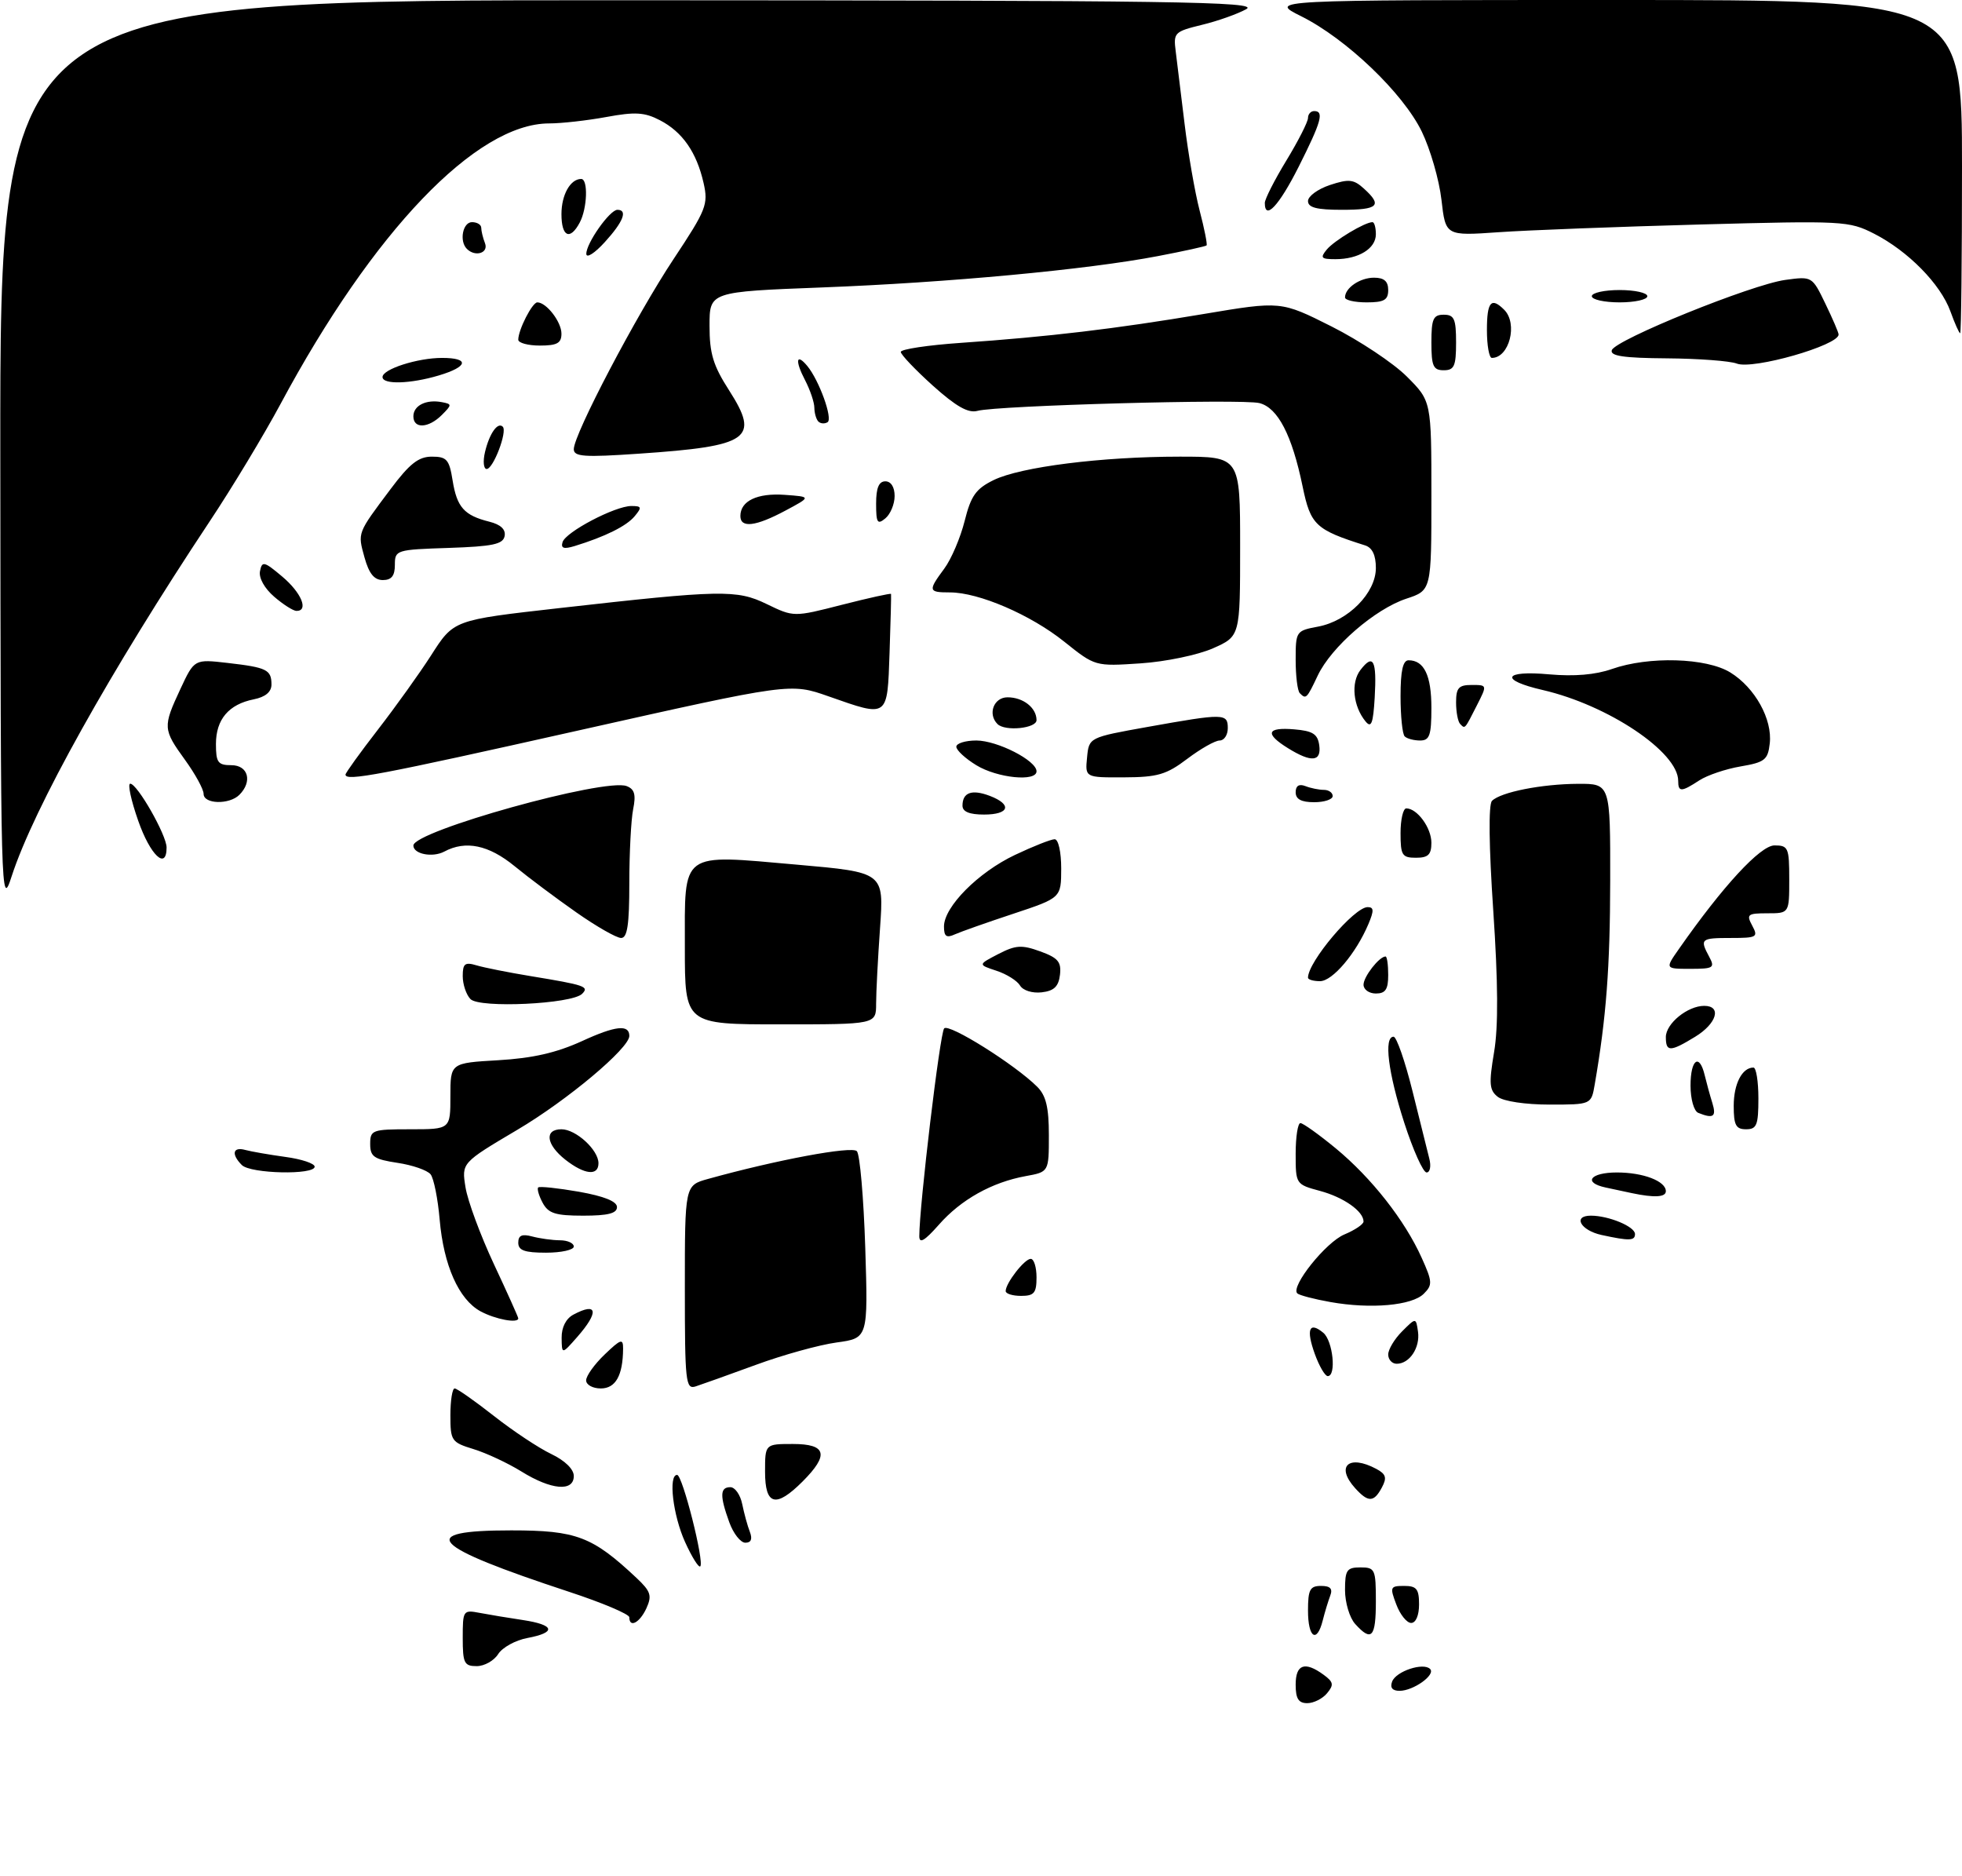 <?xml version="1.0" encoding="UTF-8" standalone="no"?>
<!DOCTYPE svg PUBLIC "-//W3C//DTD SVG 1.1//EN" "http://www.w3.org/Graphics/SVG/1.1/DTD/svg11.dtd" >
<svg xmlns="http://www.w3.org/2000/svg" xmlns:xlink="http://www.w3.org/1999/xlink" version="1.1" viewBox="0 0 318 304">
 <g >
 <path fill="currentColor"
d=" M 210.00 273.00 C 210.00 269.70 211.48 269.17 214.52 271.39 C 216.14 272.57 216.22 273.03 215.09 274.39 C 214.36 275.28 212.91 276.00 211.88 276.00 C 210.46 276.00 210.00 275.27 210.00 273.00 Z  M 225.64 272.49 C 226.28 270.82 230.70 269.36 231.79 270.46 C 232.73 271.40 229.09 274.00 226.84 274.00 C 225.67 274.00 225.26 273.49 225.64 272.49 Z  M 75.00 265.42 C 75.00 260.96 75.07 260.86 77.75 261.37 C 79.26 261.66 82.41 262.18 84.75 262.53 C 89.92 263.31 90.23 264.55 85.48 265.44 C 83.54 265.80 81.41 266.98 80.74 268.05 C 80.07 269.12 78.50 270.00 77.26 270.00 C 75.24 270.00 75.00 269.51 75.00 265.42 Z  M 212.00 261.00 C 212.00 257.60 212.32 257.00 214.11 257.00 C 215.62 257.00 216.04 257.45 215.60 258.59 C 215.27 259.47 214.72 261.27 214.39 262.59 C 213.44 266.37 212.00 265.41 212.00 261.00 Z  M 219.65 263.17 C 218.74 262.17 218.00 259.69 218.00 257.67 C 218.00 254.42 218.29 254.00 220.50 254.00 C 222.86 254.00 223.00 254.30 223.00 259.50 C 223.00 265.35 222.31 266.11 219.65 263.17 Z  M 102.00 262.08 C 102.00 261.58 97.61 259.72 92.25 257.96 C 69.61 250.51 67.24 248.00 82.86 248.00 C 93.42 248.00 96.01 248.98 103.18 255.72 C 105.47 257.88 105.70 258.57 104.77 260.62 C 103.69 262.97 102.00 263.87 102.00 262.08 Z  M 226.31 260.00 C 225.24 257.18 225.32 257.00 227.59 257.00 C 229.60 257.00 230.00 257.50 230.00 260.00 C 230.00 261.77 229.48 263.00 228.72 263.00 C 228.01 263.00 226.93 261.65 226.31 260.00 Z  M 111.04 249.90 C 109.07 245.56 108.29 238.99 109.75 239.01 C 110.62 239.02 114.19 253.14 113.50 253.83 C 113.24 254.09 112.14 252.32 111.04 249.90 Z  M 118.20 246.68 C 116.64 242.37 116.69 241.00 118.38 241.00 C 119.13 241.00 120.00 242.24 120.30 243.75 C 120.61 245.26 121.16 247.29 121.54 248.25 C 121.98 249.41 121.74 250.00 120.81 250.00 C 120.03 250.00 118.86 248.51 118.20 246.68 Z  M 124.00 238.50 C 124.00 234.00 124.00 234.00 128.50 234.00 C 133.96 234.00 134.42 235.74 130.08 240.08 C 125.74 244.42 124.00 243.96 124.00 238.50 Z  M 219.65 241.17 C 216.43 237.61 218.59 235.64 223.08 238.04 C 224.64 238.88 224.82 239.47 223.98 241.04 C 222.68 243.48 221.76 243.50 219.65 241.17 Z  M 84.50 238.45 C 82.30 237.09 78.81 235.46 76.75 234.83 C 73.17 233.73 73.00 233.49 73.00 229.34 C 73.00 226.95 73.31 225.00 73.69 225.00 C 74.07 225.00 76.92 227.00 80.03 229.44 C 83.13 231.88 87.32 234.66 89.34 235.62 C 91.57 236.69 93.00 238.08 93.00 239.19 C 93.00 241.78 89.34 241.46 84.50 238.45 Z  M 95.00 223.69 C 95.00 222.96 96.35 221.08 98.00 219.50 C 100.64 216.97 101.00 216.86 100.99 218.56 C 100.96 222.90 99.78 225.00 97.38 225.00 C 96.07 225.00 95.00 224.41 95.00 223.69 Z  M 111.00 208.66 C 111.00 192.09 111.00 192.09 114.75 191.05 C 125.87 187.96 138.08 185.68 138.88 186.55 C 139.37 187.07 139.98 194.10 140.24 202.18 C 140.70 216.85 140.70 216.85 135.60 217.55 C 132.80 217.93 126.90 219.56 122.50 221.18 C 118.10 222.79 113.71 224.36 112.75 224.67 C 111.13 225.19 111.00 223.99 111.00 208.66 Z  M 213.11 219.43 C 211.66 215.42 212.19 214.08 214.48 215.98 C 216.04 217.28 216.63 223.00 215.20 223.00 C 214.76 223.00 213.82 221.39 213.11 219.43 Z  M 225.00 219.50 C 225.00 218.68 226.01 216.99 227.25 215.75 C 229.50 213.50 229.50 213.50 229.83 215.81 C 230.19 218.39 228.46 221.00 226.38 221.00 C 225.62 221.00 225.00 220.32 225.00 219.50 Z  M 91.03 216.79 C 91.01 215.10 91.73 213.68 92.93 213.04 C 96.86 210.94 97.13 212.60 93.53 216.69 C 91.06 219.50 91.06 219.50 91.03 216.79 Z  M 77.88 212.50 C 74.36 210.58 71.90 205.05 71.26 197.63 C 70.97 194.26 70.31 190.96 69.79 190.30 C 69.26 189.64 66.85 188.80 64.42 188.44 C 60.61 187.86 60.00 187.44 60.00 185.39 C 60.00 183.12 60.32 183.00 66.50 183.00 C 73.00 183.00 73.00 183.00 73.00 177.63 C 73.00 172.26 73.00 172.26 80.77 171.81 C 86.35 171.48 90.18 170.61 94.38 168.69 C 99.77 166.21 102.00 165.98 102.00 167.87 C 102.00 169.87 91.96 178.29 83.86 183.08 C 74.81 188.44 74.81 188.44 75.45 192.41 C 75.80 194.60 77.87 200.19 80.04 204.83 C 82.22 209.48 84.00 213.44 84.00 213.64 C 84.00 214.50 80.29 213.80 77.88 212.50 Z  M 215.65 211.00 C 212.99 210.53 210.56 209.89 210.26 209.59 C 209.15 208.48 214.91 201.28 217.91 200.04 C 219.61 199.33 221.00 198.39 221.00 197.95 C 221.00 196.29 217.78 194.02 213.95 192.99 C 210.02 191.93 210.00 191.89 210.00 186.96 C 210.00 184.23 210.35 182.00 210.77 182.00 C 211.19 182.00 213.78 183.85 216.52 186.11 C 222.31 190.90 227.69 197.75 230.42 203.82 C 232.17 207.69 232.20 208.23 230.77 209.65 C 228.86 211.57 222.17 212.16 215.65 211.00 Z  M 163.00 209.22 C 163.00 207.93 166.05 204.00 167.06 204.00 C 167.58 204.00 168.00 205.35 168.00 207.00 C 168.00 209.53 167.61 210.00 165.50 210.00 C 164.12 210.00 163.00 209.65 163.00 209.22 Z  M 84.00 201.38 C 84.00 200.19 84.60 199.93 86.25 200.37 C 87.49 200.70 89.51 200.98 90.75 200.99 C 91.99 200.99 93.00 201.45 93.00 202.00 C 93.00 202.55 90.97 203.00 88.50 203.00 C 85.02 203.00 84.00 202.63 84.00 201.38 Z  M 149.00 200.33 C 149.00 195.43 152.35 167.38 153.03 166.65 C 153.80 165.80 164.53 172.53 168.12 176.12 C 169.54 177.54 170.00 179.46 170.00 183.95 C 170.00 189.91 170.00 189.91 166.25 190.59 C 160.76 191.59 155.74 194.40 152.16 198.48 C 149.86 201.08 149.00 201.59 149.00 200.33 Z  M 259.58 200.13 C 256.18 199.39 254.85 197.00 257.85 197.00 C 260.74 197.00 265.00 198.77 265.00 199.98 C 265.00 201.08 264.09 201.11 259.58 200.13 Z  M 87.95 194.91 C 87.34 193.77 87.02 192.65 87.23 192.43 C 87.45 192.21 90.41 192.53 93.82 193.12 C 97.91 193.85 100.00 194.68 100.00 195.61 C 100.00 196.63 98.54 197.00 94.54 197.00 C 90.02 197.00 88.88 196.64 87.95 194.91 Z  M 264.50 193.35 C 263.40 193.11 261.49 192.71 260.25 192.44 C 256.51 191.64 257.73 190.00 262.07 190.00 C 266.33 190.00 270.00 191.40 270.00 193.04 C 270.00 194.01 268.15 194.12 264.50 193.35 Z  M 39.20 188.80 C 37.45 187.05 37.73 185.79 39.75 186.35 C 40.71 186.61 43.64 187.12 46.25 187.48 C 48.86 187.83 51.00 188.54 51.00 189.06 C 51.00 190.44 40.61 190.21 39.20 188.80 Z  M 91.63 187.93 C 88.51 185.47 88.19 183.00 91.00 183.00 C 93.35 183.00 97.00 186.35 97.00 188.50 C 97.00 190.61 94.73 190.36 91.63 187.93 Z  M 227.60 181.94 C 224.98 173.82 224.26 168.00 225.87 168.00 C 226.35 168.00 227.72 171.94 228.92 176.75 C 230.12 181.56 231.35 186.51 231.66 187.75 C 231.98 188.99 231.78 190.00 231.22 190.00 C 230.66 190.00 229.03 186.37 227.60 181.94 Z  M 281.00 179.20 C 281.00 175.64 282.36 173.00 284.20 173.00 C 284.64 173.00 285.00 175.25 285.00 178.00 C 285.00 182.33 284.73 183.00 283.00 183.00 C 281.35 183.00 281.00 182.33 281.00 179.20 Z  M 275.25 180.34 C 274.55 180.05 274.00 178.11 274.00 175.92 C 274.00 171.66 275.44 170.62 276.30 174.25 C 276.60 175.49 277.15 177.51 277.54 178.75 C 278.22 180.97 277.71 181.33 275.25 180.34 Z  M 242.77 177.75 C 241.39 176.68 241.30 175.63 242.16 170.50 C 242.86 166.36 242.81 159.25 242.03 147.61 C 241.32 137.15 241.24 130.36 241.82 129.78 C 243.24 128.36 249.87 127.05 255.75 127.02 C 261.00 127.00 261.00 127.00 260.98 142.75 C 260.96 156.74 260.34 164.94 258.47 175.75 C 257.91 179.00 257.91 179.00 251.15 179.00 C 247.26 179.00 243.70 178.47 242.77 177.75 Z  M 270.00 168.06 C 270.00 165.87 273.53 163.00 276.22 163.00 C 279.10 163.00 278.26 165.87 274.75 168.01 C 270.69 170.49 270.00 170.49 270.00 168.06 Z  M 111.00 153.54 C 111.00 137.77 110.08 138.45 129.18 140.12 C 143.27 141.36 143.27 141.36 142.64 150.33 C 142.29 155.27 142.00 160.81 142.00 162.65 C 142.00 166.00 142.00 166.00 126.50 166.00 C 111.00 166.00 111.00 166.00 111.00 153.54 Z  M 76.25 161.90 C 75.56 161.19 75.00 159.51 75.00 158.18 C 75.00 156.15 75.35 155.87 77.25 156.44 C 78.49 156.81 82.42 157.59 86.00 158.18 C 94.82 159.63 95.53 159.87 94.35 161.05 C 92.69 162.71 77.70 163.42 76.25 161.90 Z  M 165.33 159.71 C 164.87 158.93 163.15 157.85 161.50 157.31 C 158.50 156.32 158.50 156.32 161.79 154.61 C 164.62 153.15 165.59 153.08 168.59 154.17 C 171.49 155.22 172.04 155.87 171.80 157.97 C 171.57 159.87 170.84 160.58 168.83 160.81 C 167.31 160.98 165.81 160.51 165.33 159.71 Z  M 221.00 159.57 C 221.00 158.27 223.55 155.00 224.57 155.00 C 224.81 155.00 225.00 156.35 225.00 158.00 C 225.00 160.33 224.56 161.00 223.00 161.00 C 221.90 161.00 221.00 160.36 221.00 159.57 Z  M 212.00 158.43 C 212.00 155.85 219.49 147.00 221.67 147.00 C 222.69 147.00 222.71 147.57 221.79 149.75 C 219.77 154.52 215.97 159.00 213.95 159.00 C 212.88 159.00 212.00 158.75 212.00 158.43 Z  M 272.14 153.75 C 279.24 143.59 285.33 137.00 287.61 137.00 C 289.84 137.00 290.00 137.37 290.00 142.50 C 290.00 148.00 290.00 148.00 286.46 148.00 C 283.24 148.00 283.02 148.18 284.00 150.00 C 285.00 151.86 284.76 152.00 280.54 152.00 C 275.64 152.00 275.47 152.15 277.04 155.07 C 277.98 156.83 277.71 157.00 273.97 157.00 C 269.86 157.00 269.86 157.00 272.14 153.75 Z  M 93.42 147.86 C 90.16 145.58 85.65 142.21 83.40 140.36 C 79.20 136.92 75.46 136.15 72.01 138.00 C 70.11 139.01 67.00 138.41 67.00 137.02 C 67.00 134.68 98.04 126.03 101.57 127.39 C 102.85 127.88 103.10 128.77 102.62 131.14 C 102.28 132.85 102.00 138.24 102.00 143.12 C 102.00 149.86 101.68 152.00 100.67 152.00 C 99.93 152.00 96.67 150.14 93.42 147.86 Z  M 153.00 150.14 C 153.00 146.95 158.55 141.36 164.51 138.54 C 167.46 137.14 170.35 136.00 170.94 136.00 C 171.54 136.00 172.00 138.06 172.00 140.75 C 171.99 145.50 171.99 145.50 164.25 148.07 C 159.99 149.48 155.71 150.99 154.75 151.42 C 153.39 152.04 153.00 151.75 153.00 150.14 Z  M 0.05 73.75 C 0.00 0.00 0.00 0.00 102.25 0.04 C 190.64 0.07 204.16 0.26 202.00 1.48 C 200.62 2.25 197.40 3.40 194.83 4.02 C 190.34 5.12 190.17 5.29 190.56 8.33 C 190.78 10.07 191.43 15.37 192.00 20.10 C 192.57 24.83 193.66 31.13 194.43 34.10 C 195.21 37.07 195.71 39.62 195.56 39.77 C 195.42 39.92 191.87 40.70 187.68 41.50 C 176.19 43.70 153.64 45.80 133.25 46.58 C 115.00 47.28 115.00 47.28 115.00 52.80 C 115.00 57.30 115.59 59.24 118.18 63.27 C 123.20 71.11 121.51 72.30 103.55 73.52 C 94.67 74.13 93.00 74.01 93.00 72.79 C 93.00 70.38 103.13 51.08 109.20 41.94 C 114.48 33.98 114.82 33.12 114.04 29.67 C 112.91 24.68 110.61 21.37 106.95 19.48 C 104.47 18.19 102.93 18.10 98.28 18.96 C 95.17 19.53 91.00 20.00 89.01 20.00 C 77.20 20.00 60.47 37.48 45.45 65.50 C 42.79 70.45 37.64 79.00 33.98 84.50 C 17.87 108.76 5.46 130.99 1.89 142.00 C 0.15 147.38 0.11 145.95 0.05 73.75 Z  M 22.40 133.00 C 21.24 129.70 20.66 127.00 21.11 127.00 C 22.25 127.00 27.00 135.33 27.00 137.34 C 27.00 141.09 24.36 138.61 22.40 133.00 Z  M 227.00 135.00 C 227.00 132.80 227.42 131.00 227.93 131.00 C 229.70 131.00 232.00 134.15 232.00 136.57 C 232.00 138.50 231.48 139.00 229.50 139.00 C 227.25 139.00 227.00 138.60 227.00 135.00 Z  M 156.00 130.56 C 156.00 128.41 157.52 127.87 160.42 128.97 C 164.10 130.37 163.61 132.00 159.50 132.00 C 157.12 132.00 156.00 131.54 156.00 130.56 Z  M 33.00 128.65 C 33.00 127.91 31.65 125.44 30.00 123.16 C 26.40 118.18 26.37 117.81 29.24 111.65 C 31.50 106.81 31.50 106.81 36.89 107.43 C 43.25 108.16 44.00 108.53 44.00 110.93 C 44.00 112.13 43.02 112.95 41.12 113.33 C 37.07 114.14 35.00 116.58 35.00 120.57 C 35.00 123.56 35.32 124.00 37.50 124.00 C 40.24 124.00 40.95 126.65 38.80 128.80 C 37.17 130.43 33.00 130.32 33.00 128.65 Z  M 210.00 128.39 C 210.00 127.34 210.54 126.99 211.58 127.39 C 212.45 127.73 213.80 128.00 214.58 128.00 C 215.36 128.00 216.00 128.45 216.00 129.00 C 216.00 129.55 214.65 130.00 213.00 130.00 C 210.91 130.00 210.00 129.51 210.00 128.39 Z  M 272.00 126.53 C 272.00 121.87 260.66 114.27 250.05 111.82 C 242.96 110.19 243.63 108.60 251.11 109.28 C 255.15 109.64 258.59 109.35 261.24 108.42 C 267.22 106.31 276.58 106.58 280.46 108.98 C 284.45 111.44 287.29 116.56 286.84 120.48 C 286.54 123.14 286.03 123.53 282.12 124.20 C 279.71 124.61 276.69 125.63 275.41 126.47 C 272.50 128.37 272.00 128.38 272.00 126.53 Z  M 56.00 125.52 C 56.00 125.25 58.37 121.96 61.28 118.20 C 64.18 114.45 68.02 109.08 69.82 106.28 C 73.57 100.43 73.38 100.50 90.69 98.54 C 116.89 95.58 119.40 95.53 124.25 97.88 C 128.65 100.01 128.65 100.01 136.49 98.00 C 140.80 96.90 144.37 96.11 144.42 96.25 C 144.46 96.39 144.36 100.66 144.18 105.75 C 143.81 116.43 144.04 116.26 134.31 112.85 C 128.12 110.67 128.12 110.67 93.81 118.36 C 61.29 125.65 56.00 126.65 56.00 125.52 Z  M 158.25 124.01 C 156.46 122.92 155.00 121.57 155.00 121.01 C 155.00 120.46 156.46 120.00 158.25 120.00 C 161.66 120.01 168.00 123.25 168.00 124.99 C 168.00 126.72 161.66 126.09 158.25 124.01 Z  M 176.19 122.75 C 176.50 119.50 176.50 119.50 186.00 117.80 C 198.42 115.58 199.00 115.59 199.00 118.00 C 199.00 119.10 198.41 120.00 197.68 120.00 C 196.95 120.00 194.59 121.34 192.43 122.97 C 189.05 125.53 187.62 125.95 182.19 125.97 C 175.87 126.00 175.87 126.00 176.19 122.75 Z  M 208.75 121.24 C 204.96 118.89 205.31 117.82 209.75 118.19 C 212.76 118.44 213.56 118.94 213.82 120.75 C 214.20 123.45 212.57 123.61 208.75 121.24 Z  M 227.67 119.33 C 227.30 118.97 227.00 116.04 227.00 112.83 C 227.00 108.71 227.38 107.00 228.30 107.00 C 230.82 107.00 232.00 109.46 232.00 114.70 C 232.00 119.17 231.71 120.00 230.17 120.00 C 229.16 120.00 228.03 119.70 227.67 119.33 Z  M 161.67 117.33 C 160.05 115.71 161.07 113.00 163.30 113.00 C 165.84 113.00 168.00 114.70 168.00 116.70 C 168.00 118.04 162.89 118.56 161.67 117.33 Z  M 221.33 116.91 C 219.31 114.45 218.92 110.62 220.50 108.57 C 222.58 105.86 223.16 106.97 222.81 113.05 C 222.56 117.25 222.26 118.04 221.33 116.91 Z  M 236.67 117.33 C 236.30 116.97 236.00 115.39 236.00 113.83 C 236.00 111.47 236.42 111.00 238.53 111.00 C 241.05 111.00 241.05 111.00 239.40 114.25 C 237.36 118.27 237.47 118.14 236.67 117.33 Z  M 210.67 112.33 C 210.30 111.97 210.00 109.54 210.00 106.94 C 210.00 102.30 210.06 102.21 213.65 101.54 C 218.53 100.62 223.00 96.08 223.00 92.05 C 223.00 89.96 222.42 88.75 221.25 88.38 C 213.22 85.84 212.42 85.09 211.13 78.85 C 209.41 70.50 207.11 66.07 204.12 65.32 C 201.32 64.61 161.63 65.71 158.43 66.58 C 156.93 66.99 154.97 65.88 151.18 62.48 C 148.33 59.91 146.00 57.46 146.00 57.03 C 146.00 56.59 150.39 55.93 155.75 55.56 C 169.93 54.58 180.85 53.28 195.05 50.89 C 207.61 48.78 207.61 48.78 215.83 52.91 C 220.35 55.19 225.83 58.83 228.02 61.02 C 232.00 65.00 232.00 65.00 232.00 80.34 C 232.00 95.68 232.00 95.68 227.93 97.02 C 222.85 98.70 215.78 104.83 213.58 109.47 C 211.79 113.25 211.68 113.35 210.67 112.33 Z  M 172.50 103.99 C 167.05 99.62 158.64 96.00 153.96 96.00 C 150.44 96.00 150.38 95.75 153.06 92.13 C 154.19 90.60 155.67 87.13 156.35 84.42 C 157.37 80.34 158.17 79.21 161.04 77.80 C 165.41 75.66 178.56 74.00 191.22 74.00 C 201.00 74.00 201.00 74.00 201.00 88.56 C 201.00 103.11 201.00 103.11 196.60 105.06 C 194.15 106.14 188.92 107.23 184.85 107.50 C 177.50 107.99 177.50 107.99 172.50 103.99 Z  M 44.44 96.70 C 42.87 95.35 41.92 93.65 42.14 92.56 C 42.47 90.88 42.81 90.96 45.75 93.44 C 48.85 96.05 50.07 99.00 48.06 99.00 C 47.54 99.00 45.91 97.97 44.44 96.70 Z  M 59.08 90.34 C 57.96 86.27 57.86 86.52 63.31 79.25 C 66.39 75.14 67.84 74.00 69.99 74.00 C 72.41 74.00 72.82 74.46 73.36 77.87 C 74.06 82.20 75.23 83.52 79.31 84.54 C 81.15 85.00 81.99 85.79 81.79 86.87 C 81.53 88.20 79.87 88.55 72.74 88.79 C 64.20 89.07 64.00 89.13 64.00 91.54 C 64.00 93.31 63.46 94.00 62.05 94.00 C 60.65 94.00 59.81 92.96 59.08 90.34 Z  M 91.18 87.85 C 91.69 86.20 99.69 82.00 102.33 82.00 C 104.00 82.00 104.07 82.21 102.87 83.65 C 101.55 85.25 98.08 86.97 93.13 88.49 C 91.38 89.02 90.87 88.86 91.18 87.85 Z  M 120.00 83.62 C 120.00 81.18 122.74 79.87 127.18 80.19 C 131.50 80.50 131.50 80.50 127.29 82.75 C 122.48 85.32 120.00 85.62 120.00 83.62 Z  M 142.00 81.62 C 142.00 79.07 142.44 78.00 143.50 78.00 C 144.41 78.00 145.00 78.93 145.00 80.38 C 145.00 81.69 144.32 83.32 143.50 84.00 C 142.21 85.07 142.00 84.73 142.00 81.62 Z  M 78.61 73.25 C 79.32 70.25 80.67 68.33 81.49 69.15 C 82.26 69.93 79.95 76.00 78.88 76.00 C 78.38 76.00 78.25 74.76 78.61 73.25 Z  M 67.00 67.47 C 67.00 65.71 69.08 64.68 71.62 65.17 C 73.27 65.48 73.27 65.59 71.61 67.25 C 69.45 69.41 67.00 69.52 67.00 67.47 Z  M 132.64 68.31 C 132.29 67.95 132.00 66.95 131.99 66.08 C 131.99 65.21 131.31 63.20 130.48 61.60 C 128.83 58.45 129.04 57.14 130.84 59.30 C 132.77 61.63 135.02 67.87 134.13 68.42 C 133.66 68.71 132.99 68.66 132.64 68.31 Z  M 62.00 61.10 C 62.00 59.82 67.67 58.00 71.65 58.00 C 76.15 58.00 75.89 59.42 71.13 60.84 C 66.52 62.22 62.00 62.35 62.00 61.10 Z  M 232.00 55.50 C 232.00 51.67 232.30 51.00 234.00 51.00 C 235.70 51.00 236.00 51.67 236.00 55.50 C 236.00 59.33 235.70 60.00 234.00 60.00 C 232.30 60.00 232.00 59.33 232.00 55.50 Z  M 281.50 58.92 C 280.40 58.49 275.30 58.11 270.17 58.07 C 263.18 58.02 260.93 57.69 261.24 56.75 C 261.78 55.07 283.89 46.11 289.36 45.36 C 293.70 44.77 293.71 44.77 295.85 49.20 C 297.03 51.64 298.00 53.89 298.00 54.21 C 298.00 55.97 284.11 59.94 281.50 58.92 Z  M 241.00 53.50 C 241.00 48.89 241.69 48.09 243.80 50.20 C 246.05 52.45 244.62 58.00 241.80 58.00 C 241.36 58.00 241.00 55.98 241.00 53.50 Z  M 84.00 55.05 C 84.00 53.45 86.27 49.00 87.09 49.00 C 88.56 49.00 91.00 52.16 91.00 54.07 C 91.00 55.61 90.29 56.00 87.50 56.00 C 85.58 56.00 84.00 55.57 84.00 55.05 Z  M 316.12 50.45 C 314.52 46.03 309.26 40.68 303.75 37.87 C 299.68 35.80 298.78 35.75 275.52 36.38 C 262.31 36.74 247.63 37.30 242.90 37.63 C 234.30 38.23 234.30 38.23 233.63 32.37 C 233.26 29.14 231.82 24.17 230.44 21.32 C 227.40 15.07 218.21 6.28 210.89 2.63 C 205.61 -0.00 205.61 -0.00 261.80 -0.00 C 318.00 0.00 318.00 0.00 318.00 27.00 C 318.00 41.85 317.87 54.00 317.70 54.00 C 317.54 54.00 316.82 52.40 316.12 50.45 Z  M 218.00 48.20 C 218.00 46.65 220.43 45.00 222.70 45.00 C 224.33 45.00 225.00 45.58 225.00 47.00 C 225.00 48.62 224.33 49.00 221.50 49.00 C 219.57 49.00 218.00 48.64 218.00 48.20 Z  M 258.00 48.00 C 258.00 47.45 260.02 47.00 262.50 47.00 C 264.98 47.00 267.00 47.45 267.00 48.00 C 267.00 48.55 264.98 49.00 262.50 49.00 C 260.02 49.00 258.00 48.55 258.00 48.00 Z  M 95.03 41.15 C 94.99 39.45 98.83 34.00 100.07 34.00 C 101.78 34.00 101.03 35.94 98.03 39.23 C 96.40 41.03 95.05 41.89 95.03 41.15 Z  M 215.05 40.43 C 216.27 38.97 221.22 36.00 222.45 36.00 C 222.75 36.00 223.00 36.88 223.00 37.96 C 223.00 40.28 220.21 42.00 216.44 42.00 C 214.12 42.00 213.93 41.79 215.05 40.43 Z  M 75.67 40.33 C 74.41 39.08 75.00 36.00 76.50 36.00 C 77.33 36.00 78.00 36.41 78.00 36.92 C 78.00 37.42 78.27 38.55 78.61 39.42 C 79.22 41.01 77.02 41.69 75.67 40.33 Z  M 91.00 34.70 C 91.00 31.57 92.44 29.00 94.20 29.00 C 95.35 29.00 95.19 33.78 93.96 36.07 C 92.39 39.02 91.00 38.38 91.00 34.70 Z  M 205.00 32.88 C 205.00 32.27 206.57 29.17 208.50 26.00 C 210.43 22.83 212.00 19.73 212.00 19.12 C 212.00 18.50 212.45 18.00 213.00 18.00 C 214.65 18.00 214.17 19.70 210.49 27.02 C 207.30 33.35 205.00 35.81 205.00 32.88 Z  M 212.00 32.58 C 212.00 31.80 213.60 30.63 215.56 29.98 C 218.62 28.97 219.40 29.05 221.06 30.56 C 224.11 33.32 223.40 34.00 217.50 34.00 C 213.41 34.00 212.00 33.64 212.00 32.58 Z "/>
</g>
</svg>